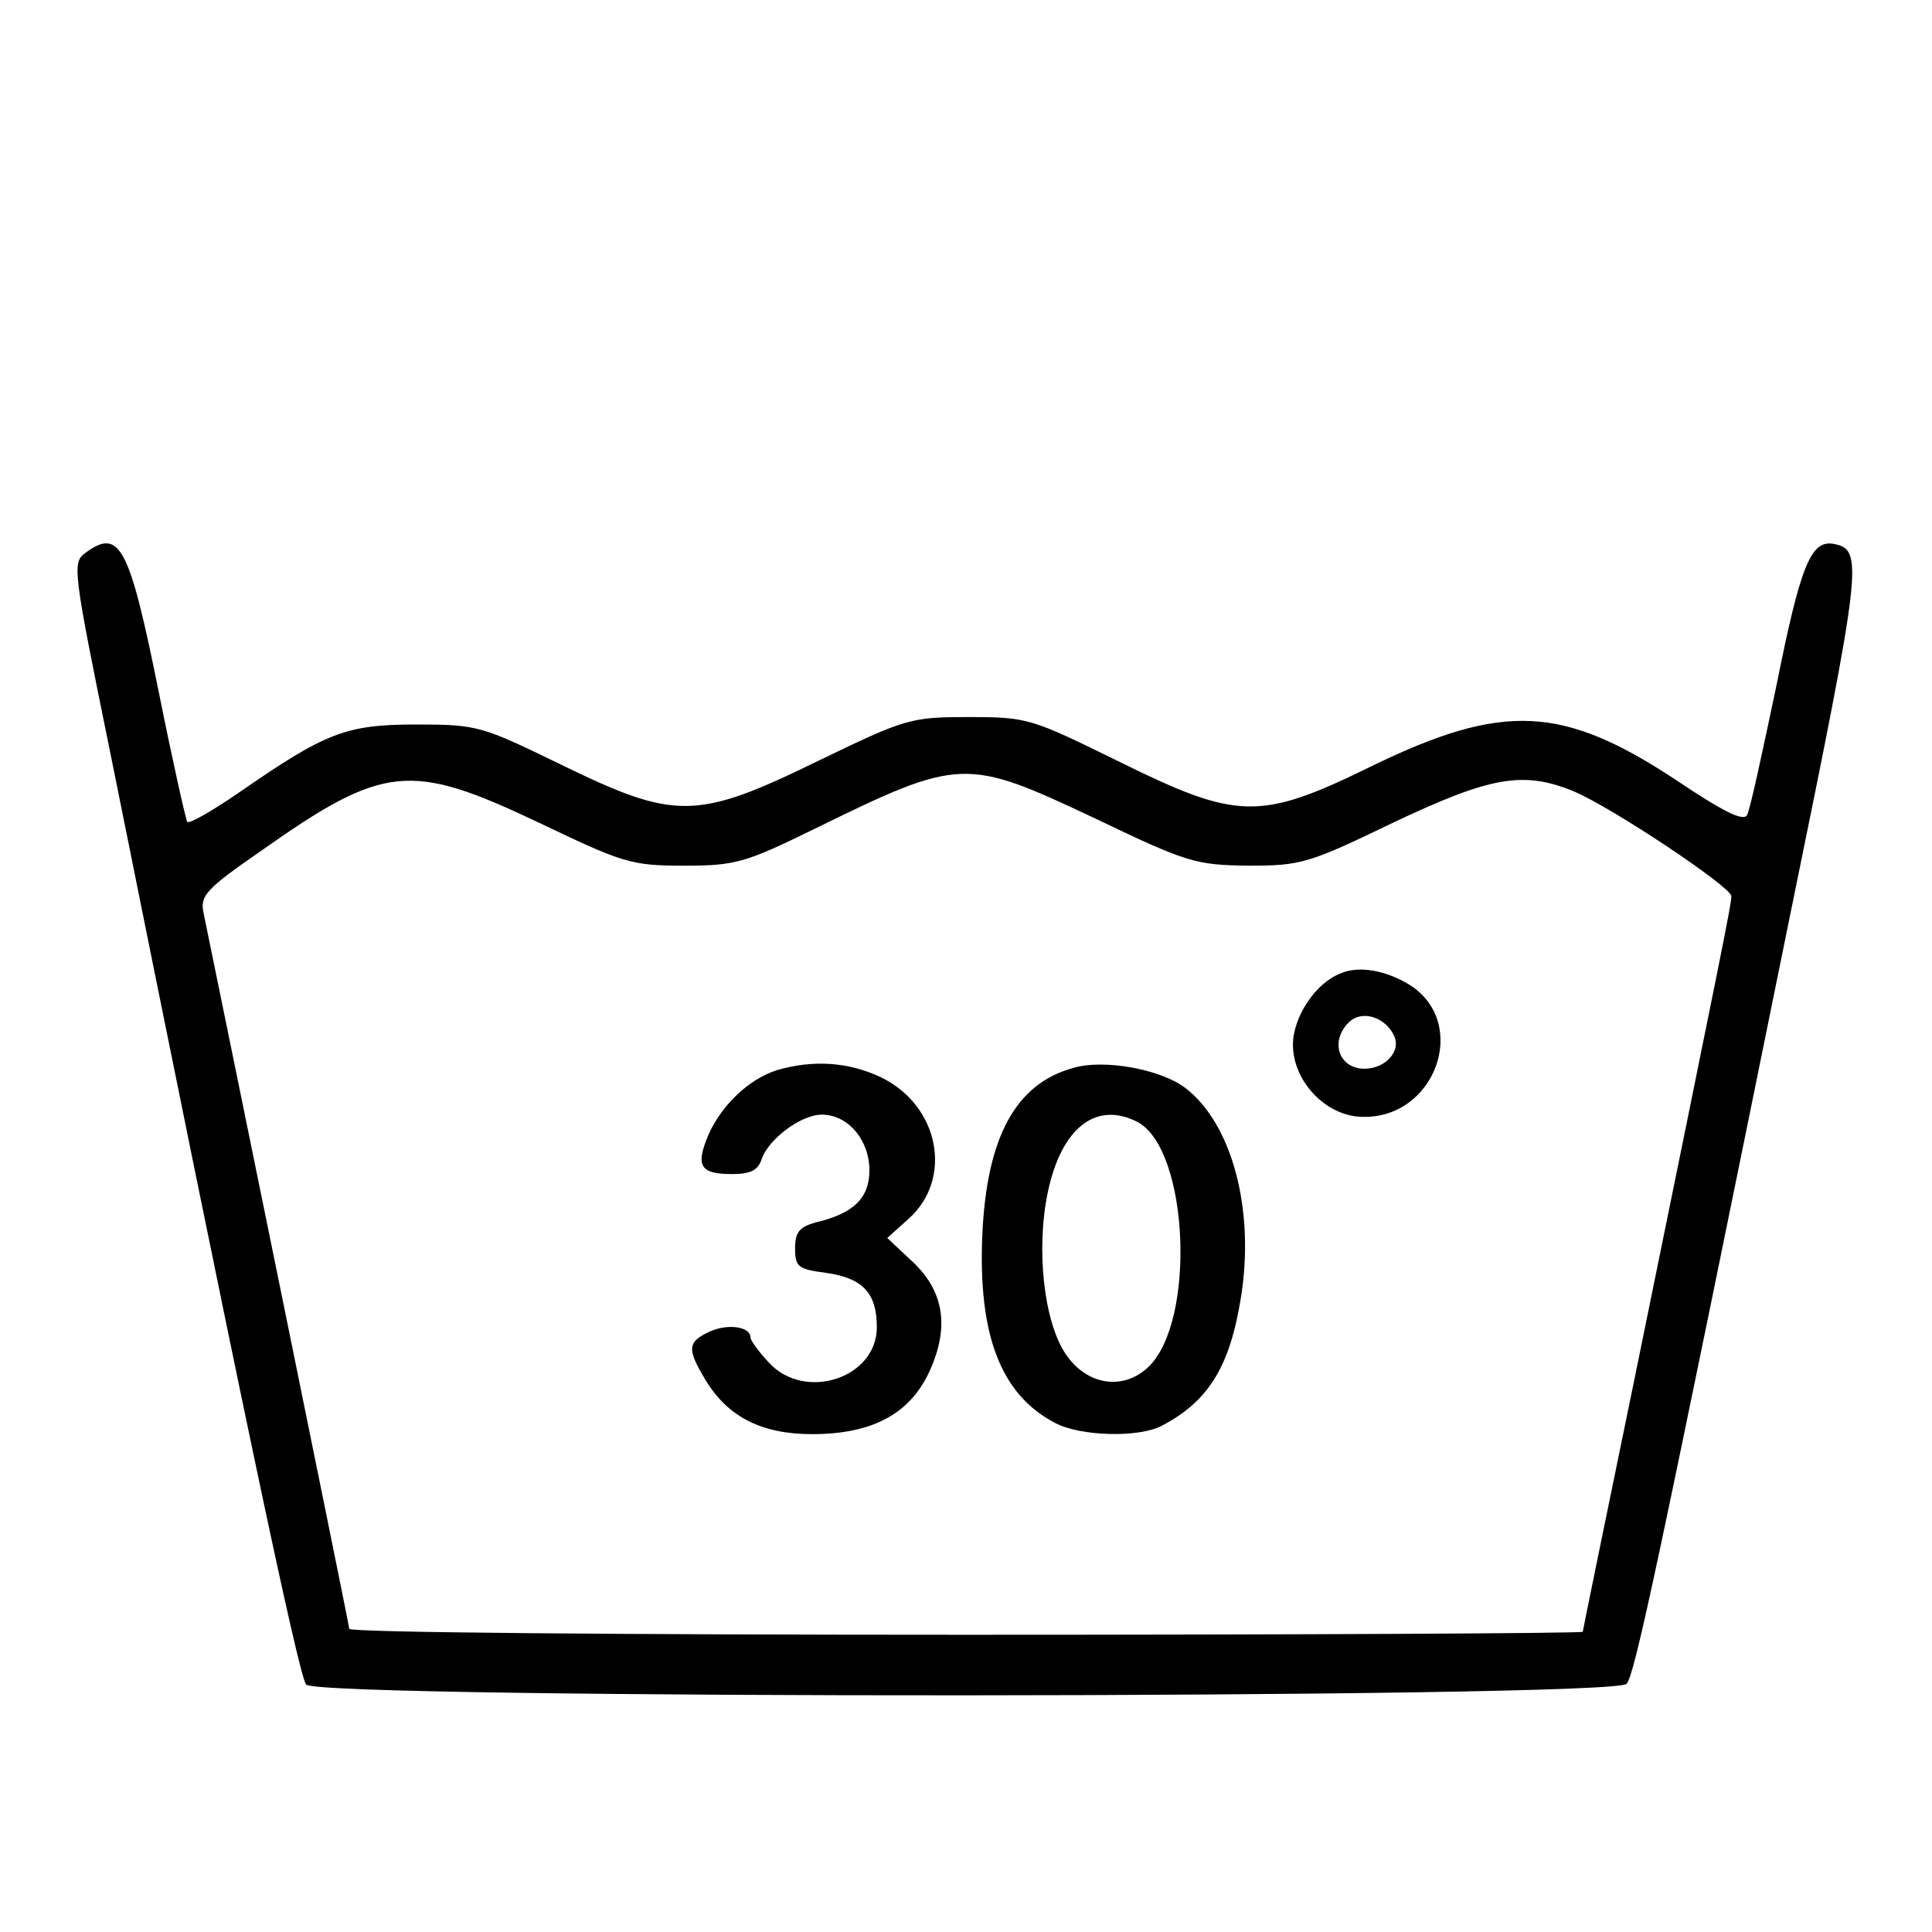 <?xml version="1.0" standalone="no"?>
<!DOCTYPE svg PUBLIC "-//W3C//DTD SVG 20010904//EN"
 "http://www.w3.org/TR/2001/REC-SVG-20010904/DTD/svg10.dtd">
<svg version="1.0" xmlns="http://www.w3.org/2000/svg"
 width="260pt" height="260pt" viewBox="0 0 260 260"
 preserveAspectRatio="xMidYMid meet">
<g transform="translate(0,260) scale(0.1,-0.1)"
fill="#000000" stroke="none">
<path d="M115 1856 c-18 -13 -17 -22 33 -267 172 -855 254 -1245 264 -1256 16
-20 1761 -19 1777 1 11 13 39 143 222 1044 95 464 97 482 57 490 -31 6 -45
-29 -77 -189 -19 -90 -36 -170 -40 -176 -5 -9 -34 6 -95 47 -153 101 -233 105
-410 19 -151 -74 -180 -73 -342 7 -116 57 -121 59 -200 59 -79 0 -85 -2 -203
-59 -164 -80 -192 -80 -346 -5 -107 52 -112 54 -195 54 -95 0 -122 -11 -239
-92 -35 -24 -66 -42 -69 -39 -2 3 -20 83 -39 178 -39 193 -52 218 -98 184z
m1360 -358 c123 -59 134 -62 205 -63 71 0 81 3 195 58 131 62 175 70 243 42
52 -22 211 -128 212 -141 0 -11 -10 -60 -129 -643 -39 -189 -71 -346 -71 -347
0 -2 -373 -4 -830 -4 -456 0 -830 3 -830 8 0 5 -166 817 -196 963 -5 23 2 32
76 83 167 118 202 121 375 39 113 -54 124 -58 195 -58 70 0 83 4 175 49 198
97 204 97 380 14z"/>
<path d="M1804 1290 c-34 -13 -64 -59 -64 -96 0 -49 44 -96 93 -97 98 -3 145
125 65 177 -32 20 -69 27 -94 16z m73 -86 c8 -22 -17 -45 -46 -42 -31 4 -40
38 -16 62 18 18 51 7 62 -20z"/>
<path d="M1046 1160 c-38 -12 -75 -47 -93 -88 -17 -41 -11 -52 32 -52 25 0 35
5 40 20 9 27 53 60 81 60 35 0 64 -34 64 -75 0 -37 -21 -58 -72 -70 -22 -6
-28 -13 -28 -35 0 -25 4 -28 42 -33 49 -7 68 -27 68 -73 0 -69 -97 -100 -145
-48 -14 15 -25 30 -25 34 0 15 -31 19 -55 8 -30 -14 -31 -23 -5 -66 30 -49 75
-72 143 -72 82 0 133 28 159 87 26 59 18 107 -26 147 l-32 30 29 26 c60 54 41
152 -37 190 -44 21 -91 24 -140 10z"/>
<path d="M1445 1163 c-78 -21 -117 -93 -123 -224 -6 -136 25 -216 98 -254 34
-18 112 -20 143 -4 63 33 92 79 107 173 19 118 -12 234 -75 282 -33 25 -109
39 -150 27z m86 -73 c69 -37 79 -269 14 -330 -34 -32 -83 -24 -111 18 -29 43
-40 140 -24 217 18 87 65 124 121 95z"/>
</g>
</svg>

